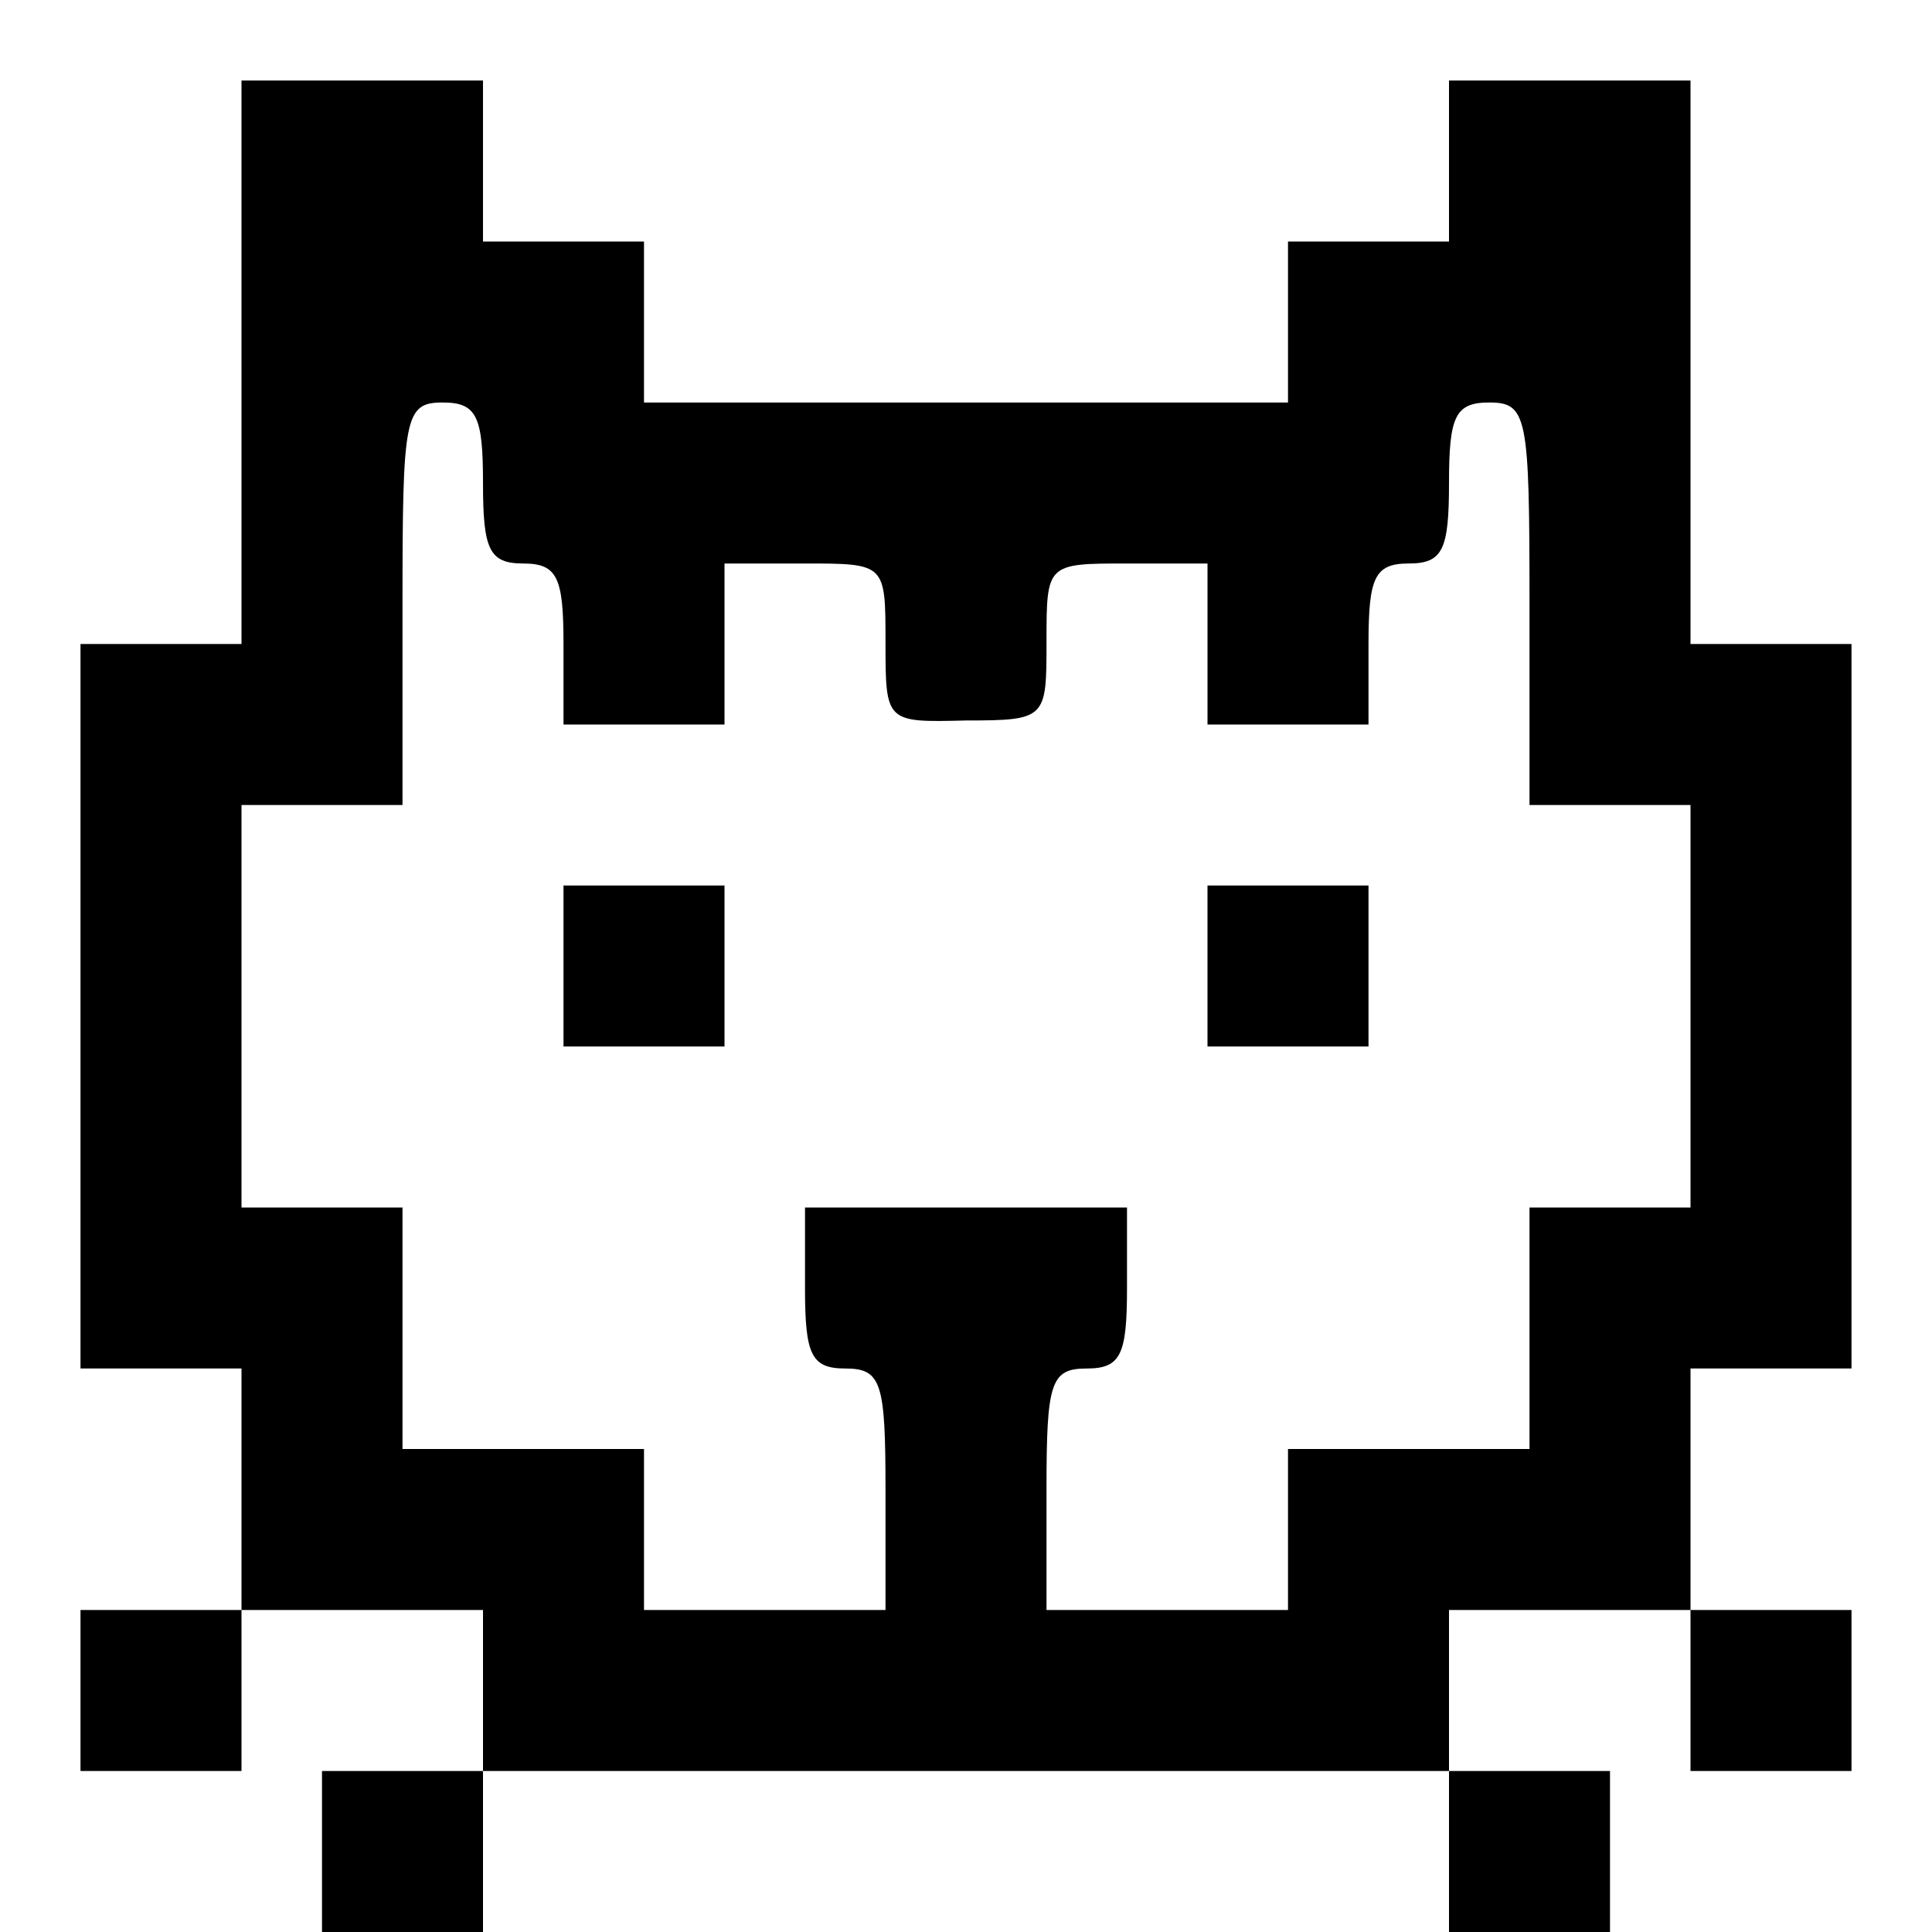 <?xml version="1.0" standalone="no"?>
<!DOCTYPE svg PUBLIC "-//W3C//DTD SVG 20010904//EN"
 "http://www.w3.org/TR/2001/REC-SVG-20010904/DTD/svg10.dtd">
<svg version="1.0" xmlns="http://www.w3.org/2000/svg"
 width="96pt" height="96pt" viewBox="0 0 96 96"
 preserveAspectRatio="xMidYMid meet">
<g transform="translate(0,96) scale(0.1,-0.1)"
fill="#000000" stroke="none">
<path d="M120 780 l0 -140 -40 0 -40 0 0 -180 0 -180 40 0 40 0 0 -60 0 -60
-40 0 -40 0 0 -40 0 -40 40 0 40 0 0 40 0 40 60 0 60 0 0 -40 0 -40 -40 0 -40
0 0 -40 0 -40 40 0 40 0 0 40 0 40 240 0 240 0 0 -40 0 -40 40 0 40 0 0 40 0
40 -40 0 -40 0 0 40 0 40 60 0 60 0 0 -40 0 -40 40 0 40 0 0 40 0 40 -40 0
-40 0 0 60 0 60 40 0 40 0 0 180 0 180 -40 0 -40 0 0 140 0 140 -60 0 -60 0 0
-40 0 -40 -40 0 -40 0 0 -40 0 -40 -160 0 -160 0 0 40 0 40 -40 0 -40 0 0 40
0 40 -60 0 -60 0 0 -140z m120 -60 c0 -33 3 -40 20 -40 17 0 20 -7 20 -40 l0
-40 40 0 40 0 0 40 0 40 40 0 c40 0 40 0 40 -39 0 -40 0 -40 40 -39 40 0 40 1
40 39 0 39 0 39 40 39 l40 0 0 -40 0 -40 40 0 40 0 0 40 c0 33 3 40 20 40 17
0 20 7 20 40 0 33 3 40 20 40 19 0 20 -7 20 -100 l0 -100 40 0 40 0 0 -100 0
-100 -40 0 -40 0 0 -60 0 -60 -60 0 -60 0 0 -40 0 -40 -60 0 -60 0 0 60 c0 53
2 60 20 60 17 0 20 7 20 40 l0 40 -80 0 -80 0 0 -40 c0 -33 3 -40 20 -40 18 0
20 -7 20 -60 l0 -60 -60 0 -60 0 0 40 0 40 -60 0 -60 0 0 60 0 60 -40 0 -40 0
0 100 0 100 40 0 40 0 0 100 c0 93 1 100 20 100 17 0 20 -7 20 -40z"/>
<path d="M280 480 l0 -40 40 0 40 0 0 40 0 40 -40 0 -40 0 0 -40z"/>
<path d="M600 480 l0 -40 40 0 40 0 0 40 0 40 -40 0 -40 0 0 -40z"/>
</g>
</svg>
